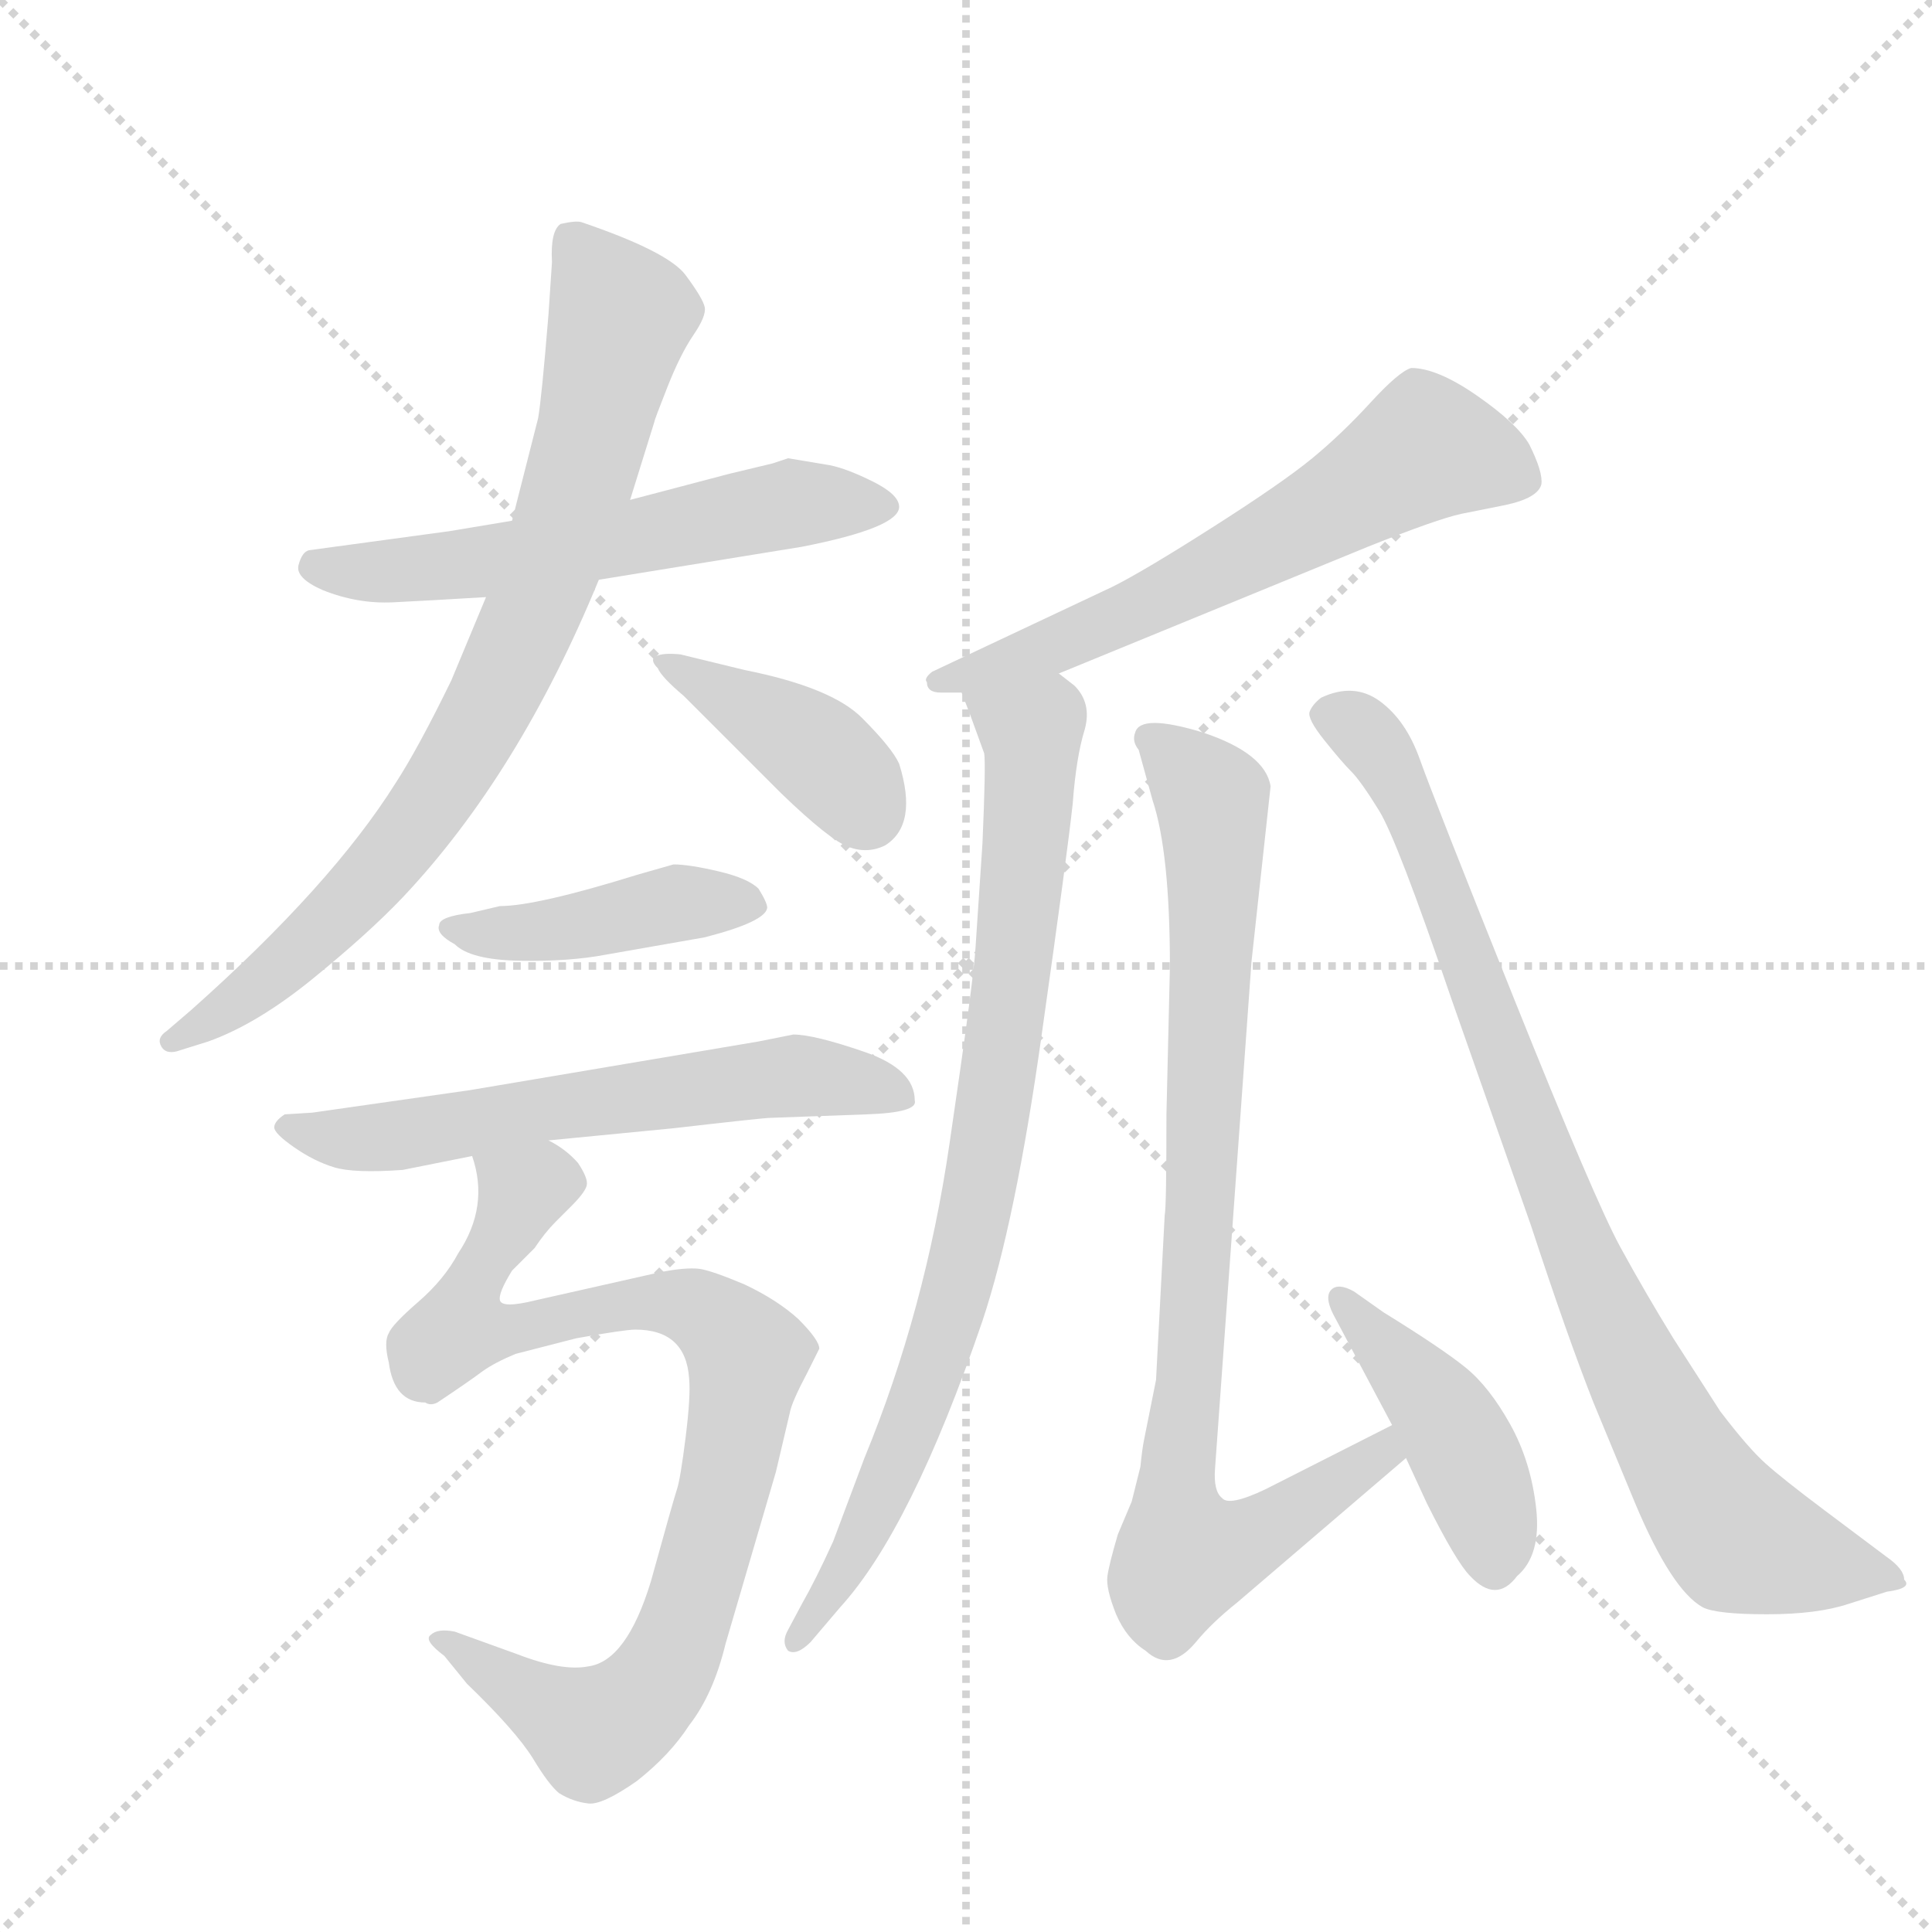 <svg version="1.1" viewBox="0 0 1024 1024" xmlns="http://www.w3.org/2000/svg">
  <g stroke="lightgray" stroke-dasharray="1,1" stroke-width="1" transform="scale(4, 4)">
    <line x1="0" y1="0" x2="256" y2="256"></line>
    <line x1="256" y1="0" x2="0" y2="256"></line>
    <line x1="128" y1="0" x2="128" y2="256"></line>
    <line x1="0" y1="128" x2="256" y2="128"></line>
  </g>
  <g transform="scale(0.92, -0.92) translate(60, -900)">
    <style type="text/css">
      
        @keyframes keyframes0 {
          from {
            stroke: blue;
            stroke-dashoffset: 588;
            stroke-width: 128;
          }
          66% {
            animation-timing-function: step-end;
            stroke: blue;
            stroke-dashoffset: 0;
            stroke-width: 128;
          }
          to {
            stroke: black;
            stroke-width: 1024;
          }
        }
        #make-me-a-hanzi-animation-0 {
          animation: keyframes0 0.729s both;
          animation-delay: 0s;
          animation-timing-function: linear;
        }
      
        @keyframes keyframes1 {
          from {
            stroke: blue;
            stroke-dashoffset: 816;
            stroke-width: 128;
          }
          73% {
            animation-timing-function: step-end;
            stroke: blue;
            stroke-dashoffset: 0;
            stroke-width: 128;
          }
          to {
            stroke: black;
            stroke-width: 1024;
          }
        }
        #make-me-a-hanzi-animation-1 {
          animation: keyframes1 0.914s both;
          animation-delay: 0.729s;
          animation-timing-function: linear;
        }
      
        @keyframes keyframes2 {
          from {
            stroke: blue;
            stroke-dashoffset: 401;
            stroke-width: 128;
          }
          57% {
            animation-timing-function: step-end;
            stroke: blue;
            stroke-dashoffset: 0;
            stroke-width: 128;
          }
          to {
            stroke: black;
            stroke-width: 1024;
          }
        }
        #make-me-a-hanzi-animation-2 {
          animation: keyframes2 0.576s both;
          animation-delay: 1.643s;
          animation-timing-function: linear;
        }
      
        @keyframes keyframes3 {
          from {
            stroke: blue;
            stroke-dashoffset: 431;
            stroke-width: 128;
          }
          58% {
            animation-timing-function: step-end;
            stroke: blue;
            stroke-dashoffset: 0;
            stroke-width: 128;
          }
          to {
            stroke: black;
            stroke-width: 1024;
          }
        }
        #make-me-a-hanzi-animation-3 {
          animation: keyframes3 0.601s both;
          animation-delay: 2.219s;
          animation-timing-function: linear;
        }
      
        @keyframes keyframes4 {
          from {
            stroke: blue;
            stroke-dashoffset: 613;
            stroke-width: 128;
          }
          67% {
            animation-timing-function: step-end;
            stroke: blue;
            stroke-dashoffset: 0;
            stroke-width: 128;
          }
          to {
            stroke: black;
            stroke-width: 1024;
          }
        }
        #make-me-a-hanzi-animation-4 {
          animation: keyframes4 0.749s both;
          animation-delay: 2.82s;
          animation-timing-function: linear;
        }
      
        @keyframes keyframes5 {
          from {
            stroke: blue;
            stroke-dashoffset: 886;
            stroke-width: 128;
          }
          74% {
            animation-timing-function: step-end;
            stroke: blue;
            stroke-dashoffset: 0;
            stroke-width: 128;
          }
          to {
            stroke: black;
            stroke-width: 1024;
          }
        }
        #make-me-a-hanzi-animation-5 {
          animation: keyframes5 0.971s both;
          animation-delay: 3.569s;
          animation-timing-function: linear;
        }
      
        @keyframes keyframes6 {
          from {
            stroke: blue;
            stroke-dashoffset: 627;
            stroke-width: 128;
          }
          67% {
            animation-timing-function: step-end;
            stroke: blue;
            stroke-dashoffset: 0;
            stroke-width: 128;
          }
          to {
            stroke: black;
            stroke-width: 1024;
          }
        }
        #make-me-a-hanzi-animation-6 {
          animation: keyframes6 0.76s both;
          animation-delay: 4.54s;
          animation-timing-function: linear;
        }
      
        @keyframes keyframes7 {
          from {
            stroke: blue;
            stroke-dashoffset: 841;
            stroke-width: 128;
          }
          73% {
            animation-timing-function: step-end;
            stroke: blue;
            stroke-dashoffset: 0;
            stroke-width: 128;
          }
          to {
            stroke: black;
            stroke-width: 1024;
          }
        }
        #make-me-a-hanzi-animation-7 {
          animation: keyframes7 0.934s both;
          animation-delay: 5.3s;
          animation-timing-function: linear;
        }
      
        @keyframes keyframes8 {
          from {
            stroke: blue;
            stroke-dashoffset: 882;
            stroke-width: 128;
          }
          74% {
            animation-timing-function: step-end;
            stroke: blue;
            stroke-dashoffset: 0;
            stroke-width: 128;
          }
          to {
            stroke: black;
            stroke-width: 1024;
          }
        }
        #make-me-a-hanzi-animation-8 {
          animation: keyframes8 0.968s both;
          animation-delay: 6.234s;
          animation-timing-function: linear;
        }
      
        @keyframes keyframes9 {
          from {
            stroke: blue;
            stroke-dashoffset: 435;
            stroke-width: 128;
          }
          59% {
            animation-timing-function: step-end;
            stroke: blue;
            stroke-dashoffset: 0;
            stroke-width: 128;
          }
          to {
            stroke: black;
            stroke-width: 1024;
          }
        }
        #make-me-a-hanzi-animation-9 {
          animation: keyframes9 0.604s both;
          animation-delay: 7.202s;
          animation-timing-function: linear;
        }
      
        @keyframes keyframes10 {
          from {
            stroke: blue;
            stroke-dashoffset: 879;
            stroke-width: 128;
          }
          74% {
            animation-timing-function: step-end;
            stroke: blue;
            stroke-dashoffset: 0;
            stroke-width: 128;
          }
          to {
            stroke: black;
            stroke-width: 1024;
          }
        }
        #make-me-a-hanzi-animation-10 {
          animation: keyframes10 0.965s both;
          animation-delay: 7.806s;
          animation-timing-function: linear;
        }
      
    </style>
    
      <path d="M 394 636 L 385 633 L 360 627 L 303 612 L 235 600 L 199 594 L 118 583 Q 114 582 112 574.5 Q 110 567 126 560 Q 146 552 166.5 553 Q 187 554 220 556 L 285 566 L 402 585 Q 458 596 458 608 Q 458 615 443 622.5 Q 428 630 418 632 L 394 636 Z" fill="lightgray"></path>
    
      <path d="M 303 612 L 317 657 Q 317 658 324.5 677 Q 332 696 339.5 707 Q 347 718 346 723 Q 345 728 335 741.5 Q 325 755 275 772 Q 272 773 263 771 Q 257 767 258 749 L 256 719 Q 252 670 250 659 L 235 600 L 220 556 L 200 508 Q 181 469 168 449 Q 131 390 50 318 L 36 306 Q 30 302 33 297 Q 36 292 44 295 L 60 300 Q 88 310 120 336 Q 152 362 172 383 Q 239 454 285 566 L 303 612 Z" fill="lightgray"></path>
    
      <path d="M 390 443 Q 418 416 429 412 Q 440 408 450 413 Q 469 425 458 460 Q 454 469 436.5 486.5 Q 419 504 369 514 L 332 523 Q 322 524 318 522 Q 314 520 319 515 Q 321 510 334 499 L 390 443 Z" fill="lightgray"></path>
    
      <path d="M 382 377 Q 382 380 377 388 Q 371 394 354 398 Q 337 402 328 402 L 307 396 Q 249 378 228 378 L 211 374 Q 193 372 193 367 Q 191 362 202 356 Q 211 347 239.5 346.5 Q 268 346 289 350 L 346 360 Q 381 369 382 377 Z" fill="lightgray"></path>
    
      <path d="M 256 243 L 328 250 Q 380 256 384 256 L 439 258 Q 469 259 467 266 Q 467 284 438 294 Q 409 304 397 304 L 377 300 L 211 272 L 120 259 L 104 258 Q 98 254 98 250.5 Q 98 247 109.5 239 Q 121 231 132.5 227.5 Q 144 224 172 226 L 212 234 L 256 243 Z" fill="lightgray"></path>
    
      <path d="M 212 234 Q 222 205 204 178 Q 196 163 181 150 Q 166 137 164 132 Q 161 127 164 115 Q 167 92 185 92 Q 188 90 192 92 Q 210 104 218 110 Q 225 115 237 120 L 272 129 Q 300 134 306 134 Q 335 134 337 106 Q 338 96 335 72 Q 332 48 330 42 Q 328 36 315 -11 Q 301 -57 279 -60 Q 264 -63 238 -53 L 202 -40 Q 192 -38 188 -42 Q 184 -45 196 -54 L 209 -70 Q 237 -97 247 -113 Q 256 -128 262 -133 Q 270 -138 279 -139 Q 287 -140 307 -126 Q 326 -111 337 -94 Q 351 -76 358 -47 L 387 52 L 395 86 Q 396 92 405 109 L 412 123 Q 412 128 400 140 Q 388 151 369 160 Q 350 168 343 169 Q 335 170 320 167 L 249 151 Q 229 146 228 151 Q 227 155 235 168 L 248 181 Q 254 190 260 196 L 269 205 Q 277 213 278 217 Q 279 221 273 230 Q 266 238 256 243 C 233 262 207 264 212 234 Z" fill="lightgray"></path>
    
      <path d="M 550 512 L 728 585 Q 768 601 782 604 L 807 609 Q 826 613 828 621 Q 829 628 821 644 Q 814 656 791 672 Q 768 688 753 688 Q 746 686 729.5 668 Q 713 650 696 636 Q 679 622 639 596.5 Q 599 571 581 562 L 477 513 Q 472 509 474 507 Q 474 501 482 501 L 494 501 L 550 512 Z" fill="lightgray"></path>
    
      <path d="M 494 501 L 499 488 L 507 466 Q 508 460 506 414 L 502 354 Q 501 336 487 241 Q 473 145 438 60 L 420 12 Q 410 -10 402 -24 L 394 -39 Q 390 -46 394 -51 Q 399 -54 407 -46 L 424 -26 Q 465 19 506 139 Q 525 196 540 303 Q 555 409 558 437 Q 560 464 565 480 Q 569 495 559 505 L 550 512 C 528 533 483 529 494 501 Z" fill="lightgray"></path>
    
      <path d="M 742 79 L 669 42 Q 648 32 644 37 Q 639 41 640 54 L 661 346 L 672 447 Q 669 466 633 478 Q 597 489 594 478 Q 592 473 596 468 L 604 439 Q 614 409 614 343 L 612 258 Q 612 204 611 200 L 606 105 L 599 70 Q 598 65 597 55 L 592 35 L 584 16 Q 579 -1 578 -8 Q 577 -15 583 -30 Q 589 -44 600 -51 Q 614 -64 629 -46 Q 638 -35 653 -23 L 750 60 C 773 80 769 93 742 79 Z" fill="lightgray"></path>
    
      <path d="M 750 60 L 762 34 Q 779 0 787 -8 Q 802 -24 814 -8 Q 828 4 825 31 Q 822 58 810 79.5 Q 798 101 784.5 112 Q 771 123 737 144 L 720 156 Q 711 161 707 157 Q 703 153 708 143 L 742 79 L 750 60 Z" fill="lightgray"></path>
    
      <path d="M 991 30 Q 967 48 957 57 Q 947 66 931 87 L 904 129 Q 888 155 873.5 181.5 Q 859 208 812.5 324 Q 766 440 758 462.5 Q 750 485 735 496 Q 720 507 701 498 Q 696 494 694.5 490 Q 693 486 703 473.5 Q 713 461 718.5 455.5 Q 724 450 734.5 433 Q 745 416 776 325 L 822 194 Q 843 130 858 92 L 882 34 Q 903 -16 921 -26 Q 929 -30 958 -30 Q 987 -30 1005 -24 L 1027 -17 Q 1042 -15 1037 -10 Q 1037 -4 1027 3 L 991 30 Z" fill="lightgray"></path>
    
    
      <clipPath id="make-me-a-hanzi-clip-0">
        <path d="M 394 636 L 385 633 L 360 627 L 303 612 L 235 600 L 199 594 L 118 583 Q 114 582 112 574.5 Q 110 567 126 560 Q 146 552 166.5 553 Q 187 554 220 556 L 285 566 L 402 585 Q 458 596 458 608 Q 458 615 443 622.5 Q 428 630 418 632 L 394 636 Z"></path>
      </clipPath>
      <path clip-path="url(#make-me-a-hanzi-clip-0)" d="M 122 574 L 160 570 L 208 575 L 397 610 L 450 609" fill="none" id="make-me-a-hanzi-animation-0" stroke-dasharray="460 920" stroke-linecap="round"></path>
    
      <clipPath id="make-me-a-hanzi-clip-1">
        <path d="M 303 612 L 317 657 Q 317 658 324.5 677 Q 332 696 339.5 707 Q 347 718 346 723 Q 345 728 335 741.5 Q 325 755 275 772 Q 272 773 263 771 Q 257 767 258 749 L 256 719 Q 252 670 250 659 L 235 600 L 220 556 L 200 508 Q 181 469 168 449 Q 131 390 50 318 L 36 306 Q 30 302 33 297 Q 36 292 44 295 L 60 300 Q 88 310 120 336 Q 152 362 172 383 Q 239 454 285 566 L 303 612 Z"></path>
      </clipPath>
      <path clip-path="url(#make-me-a-hanzi-clip-1)" d="M 270 762 L 298 718 L 260 582 L 224 497 L 194 446 L 145 384 L 104 344 L 39 300" fill="none" id="make-me-a-hanzi-animation-1" stroke-dasharray="688 1376" stroke-linecap="round"></path>
    
      <clipPath id="make-me-a-hanzi-clip-2">
        <path d="M 390 443 Q 418 416 429 412 Q 440 408 450 413 Q 469 425 458 460 Q 454 469 436.5 486.5 Q 419 504 369 514 L 332 523 Q 322 524 318 522 Q 314 520 319 515 Q 321 510 334 499 L 390 443 Z"></path>
      </clipPath>
      <path clip-path="url(#make-me-a-hanzi-clip-2)" d="M 325 519 L 408 469 L 439 432" fill="none" id="make-me-a-hanzi-animation-2" stroke-dasharray="273 546" stroke-linecap="round"></path>
    
      <clipPath id="make-me-a-hanzi-clip-3">
        <path d="M 382 377 Q 382 380 377 388 Q 371 394 354 398 Q 337 402 328 402 L 307 396 Q 249 378 228 378 L 211 374 Q 193 372 193 367 Q 191 362 202 356 Q 211 347 239.5 346.5 Q 268 346 289 350 L 346 360 Q 381 369 382 377 Z"></path>
      </clipPath>
      <path clip-path="url(#make-me-a-hanzi-clip-3)" d="M 200 364 L 243 363 L 329 380 L 373 380" fill="none" id="make-me-a-hanzi-animation-3" stroke-dasharray="303 606" stroke-linecap="round"></path>
    
      <clipPath id="make-me-a-hanzi-clip-4">
        <path d="M 256 243 L 328 250 Q 380 256 384 256 L 439 258 Q 469 259 467 266 Q 467 284 438 294 Q 409 304 397 304 L 377 300 L 211 272 L 120 259 L 104 258 Q 98 254 98 250.5 Q 98 247 109.5 239 Q 121 231 132.5 227.5 Q 144 224 172 226 L 212 234 L 256 243 Z"></path>
      </clipPath>
      <path clip-path="url(#make-me-a-hanzi-clip-4)" d="M 105 251 L 161 245 L 397 280 L 458 269" fill="none" id="make-me-a-hanzi-animation-4" stroke-dasharray="485 970" stroke-linecap="round"></path>
    
      <clipPath id="make-me-a-hanzi-clip-5">
        <path d="M 212 234 Q 222 205 204 178 Q 196 163 181 150 Q 166 137 164 132 Q 161 127 164 115 Q 167 92 185 92 Q 188 90 192 92 Q 210 104 218 110 Q 225 115 237 120 L 272 129 Q 300 134 306 134 Q 335 134 337 106 Q 338 96 335 72 Q 332 48 330 42 Q 328 36 315 -11 Q 301 -57 279 -60 Q 264 -63 238 -53 L 202 -40 Q 192 -38 188 -42 Q 184 -45 196 -54 L 209 -70 Q 237 -97 247 -113 Q 256 -128 262 -133 Q 270 -138 279 -139 Q 287 -140 307 -126 Q 326 -111 337 -94 Q 351 -76 358 -47 L 387 52 L 395 86 Q 396 92 405 109 L 412 123 Q 412 128 400 140 Q 388 151 369 160 Q 350 168 343 169 Q 335 170 320 167 L 249 151 Q 229 146 228 151 Q 227 155 235 168 L 248 181 Q 254 190 260 196 L 269 205 Q 277 213 278 217 Q 279 221 273 230 Q 266 238 256 243 C 233 262 207 264 212 234 Z"></path>
      </clipPath>
      <path clip-path="url(#make-me-a-hanzi-clip-5)" d="M 264 218 L 241 214 L 208 152 L 208 134 L 302 149 L 329 149 L 352 140 L 371 117 L 360 52 L 326 -57 L 290 -94 L 281 -98 L 196 -46" fill="none" id="make-me-a-hanzi-animation-5" stroke-dasharray="758 1516" stroke-linecap="round"></path>
    
      <clipPath id="make-me-a-hanzi-clip-6">
        <path d="M 550 512 L 728 585 Q 768 601 782 604 L 807 609 Q 826 613 828 621 Q 829 628 821 644 Q 814 656 791 672 Q 768 688 753 688 Q 746 686 729.5 668 Q 713 650 696 636 Q 679 622 639 596.5 Q 599 571 581 562 L 477 513 Q 472 509 474 507 Q 474 501 482 501 L 494 501 L 550 512 Z"></path>
      </clipPath>
      <path clip-path="url(#make-me-a-hanzi-clip-6)" d="M 817 624 L 762 642 L 592 547 L 481 507" fill="none" id="make-me-a-hanzi-animation-6" stroke-dasharray="499 998" stroke-linecap="round"></path>
    
      <clipPath id="make-me-a-hanzi-clip-7">
        <path d="M 494 501 L 499 488 L 507 466 Q 508 460 506 414 L 502 354 Q 501 336 487 241 Q 473 145 438 60 L 420 12 Q 410 -10 402 -24 L 394 -39 Q 390 -46 394 -51 Q 399 -54 407 -46 L 424 -26 Q 465 19 506 139 Q 525 196 540 303 Q 555 409 558 437 Q 560 464 565 480 Q 569 495 559 505 L 550 512 C 528 533 483 529 494 501 Z"></path>
      </clipPath>
      <path clip-path="url(#make-me-a-hanzi-clip-7)" d="M 502 497 L 534 479 L 524 338 L 507 228 L 467 82 L 431 3 L 399 -45" fill="none" id="make-me-a-hanzi-animation-7" stroke-dasharray="713 1426" stroke-linecap="round"></path>
    
      <clipPath id="make-me-a-hanzi-clip-8">
        <path d="M 742 79 L 669 42 Q 648 32 644 37 Q 639 41 640 54 L 661 346 L 672 447 Q 669 466 633 478 Q 597 489 594 478 Q 592 473 596 468 L 604 439 Q 614 409 614 343 L 612 258 Q 612 204 611 200 L 606 105 L 599 70 Q 598 65 597 55 L 592 35 L 584 16 Q 579 -1 578 -8 Q 577 -15 583 -30 Q 589 -44 600 -51 Q 614 -64 629 -46 Q 638 -35 653 -23 L 750 60 C 773 80 769 93 742 79 Z"></path>
      </clipPath>
      <path clip-path="url(#make-me-a-hanzi-clip-8)" d="M 602 474 L 631 449 L 639 429 L 631 186 L 617 45 L 623 3 L 656 11 L 736 62 L 738 72" fill="none" id="make-me-a-hanzi-animation-8" stroke-dasharray="754 1508" stroke-linecap="round"></path>
    
      <clipPath id="make-me-a-hanzi-clip-9">
        <path d="M 750 60 L 762 34 Q 779 0 787 -8 Q 802 -24 814 -8 Q 828 4 825 31 Q 822 58 810 79.5 Q 798 101 784.5 112 Q 771 123 737 144 L 720 156 Q 711 161 707 157 Q 703 153 708 143 L 742 79 L 750 60 Z"></path>
      </clipPath>
      <path clip-path="url(#make-me-a-hanzi-clip-9)" d="M 713 150 L 780 70 L 799 23 L 801 -1" fill="none" id="make-me-a-hanzi-animation-9" stroke-dasharray="307 614" stroke-linecap="round"></path>
    
      <clipPath id="make-me-a-hanzi-clip-10">
        <path d="M 991 30 Q 967 48 957 57 Q 947 66 931 87 L 904 129 Q 888 155 873.5 181.5 Q 859 208 812.5 324 Q 766 440 758 462.5 Q 750 485 735 496 Q 720 507 701 498 Q 696 494 694.5 490 Q 693 486 703 473.5 Q 713 461 718.5 455.5 Q 724 450 734.5 433 Q 745 416 776 325 L 822 194 Q 843 130 858 92 L 882 34 Q 903 -16 921 -26 Q 929 -30 958 -30 Q 987 -30 1005 -24 L 1027 -17 Q 1042 -15 1037 -10 Q 1037 -4 1027 3 L 991 30 Z"></path>
      </clipPath>
      <path clip-path="url(#make-me-a-hanzi-clip-10)" d="M 704 489 L 732 471 L 754 430 L 844 191 L 920 40 L 941 14 L 1024 -7" fill="none" id="make-me-a-hanzi-animation-10" stroke-dasharray="751 1502" stroke-linecap="round"></path>
    
  </g>
</svg>